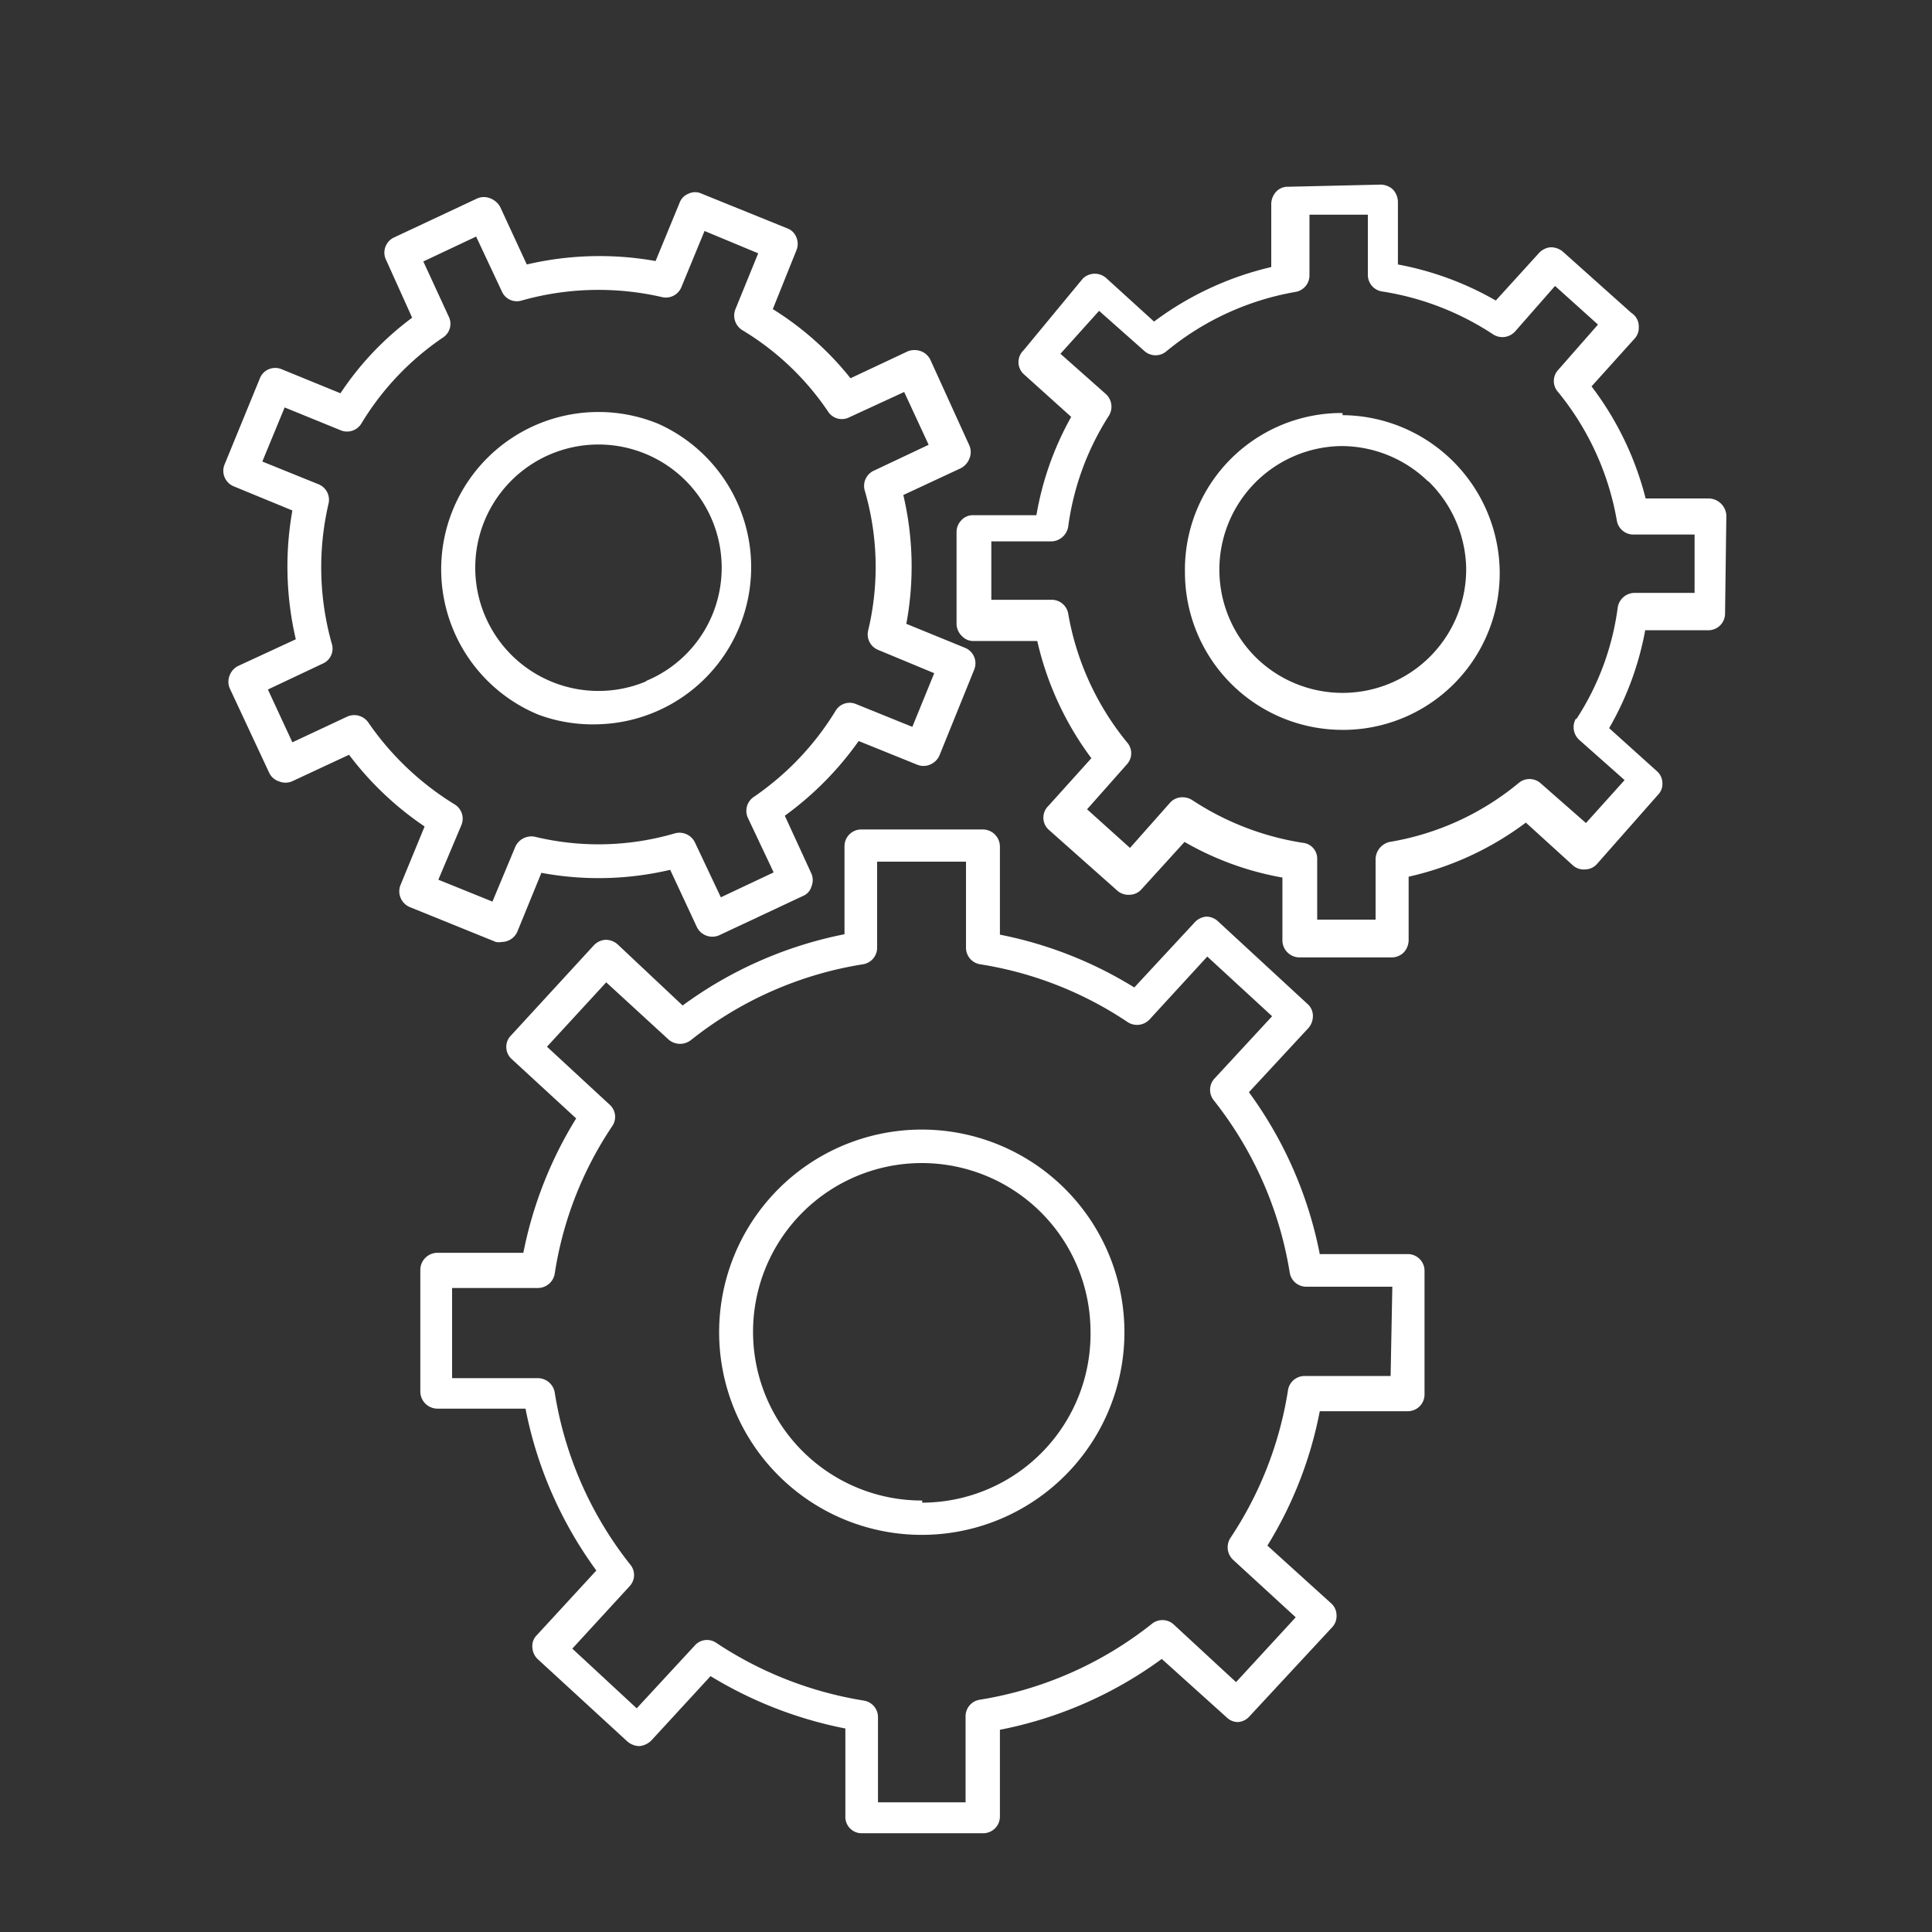 <svg id="Layer_1" data-name="Layer 1" xmlns="http://www.w3.org/2000/svg" viewBox="0 0 45 45">
  <rect x="0" y="0" width="45" height="45" fill="#333333" stroke="none"/>
  <defs>
    <style>
      .cls-1 {
        fill: #fff;
      }
    </style>
  </defs>
  <title>operations</title>
  <g>
    <path class="cls-1" d="M32.79,29.21H30.74a9.44,9.44,0,0,0-1.65-3.77l1.39-1.5a.43.43,0,0,0,.1-.29.37.37,0,0,0-.13-.27l-2.08-1.92a.4.4,0,0,0-.27-.11h0a.41.41,0,0,0-.27.13L26.42,23a9.39,9.39,0,0,0-3.13-1.23V19.71a.4.4,0,0,0-.39-.39H20.06a.39.39,0,0,0-.39.39v2.05a9.48,9.48,0,0,0-3.77,1.66L14.39,22a.42.42,0,0,0-.29-.11.41.41,0,0,0-.27.13l-1.92,2.09a.38.38,0,0,0,0,.55l1.51,1.39a9.39,9.39,0,0,0-1.23,3.13h-2a.4.4,0,0,0-.4.4v2.83a.4.4,0,0,0,.4.4h2.05a9.44,9.44,0,0,0,1.65,3.77l-1.39,1.51a.35.35,0,0,0-.1.28.4.4,0,0,0,.12.27l2.09,1.92a.44.44,0,0,0,.28.11.45.45,0,0,0,.28-.13l1.38-1.5a9.55,9.55,0,0,0,3.14,1.22v2.05a.38.38,0,0,0,.39.39H22.9a.39.39,0,0,0,.39-.39V40.29a9.44,9.44,0,0,0,3.77-1.65L28.57,40a.38.38,0,0,0,.26.11h0a.39.39,0,0,0,.27-.13l1.93-2.08a.38.38,0,0,0,.1-.29.37.37,0,0,0-.13-.27L29.52,36a9.28,9.28,0,0,0,1.22-3.13h2.05a.39.39,0,0,0,.39-.4V29.61A.39.39,0,0,0,32.79,29.21Zm-.4,2.84h-2a.39.39,0,0,0-.39.33,8.59,8.59,0,0,1-1.34,3.44.4.4,0,0,0,.06.51l1.46,1.34-1.39,1.51-1.46-1.35a.39.39,0,0,0-.51,0,8.64,8.64,0,0,1-4,1.76.39.39,0,0,0-.33.39v2H20.45V40a.39.39,0,0,0-.33-.39,8.7,8.7,0,0,1-3.43-1.34.38.38,0,0,0-.51.06l-1.35,1.46-1.5-1.39,1.34-1.46a.38.38,0,0,0,0-.51,8.62,8.62,0,0,1-1.75-4,.4.4,0,0,0-.39-.33h-2V30h2a.4.4,0,0,0,.39-.33,8.45,8.45,0,0,1,1.34-3.44.38.38,0,0,0-.06-.5l-1.46-1.35,1.38-1.5,1.46,1.34a.41.41,0,0,0,.52,0,8.6,8.6,0,0,1,4-1.76.39.39,0,0,0,.33-.39v-2H22.5v2a.39.39,0,0,0,.33.39,8.55,8.55,0,0,1,3.44,1.35.4.4,0,0,0,.51-.07l1.34-1.46,1.51,1.39-1.35,1.46a.39.39,0,0,0,0,.51,8.68,8.68,0,0,1,1.76,4,.39.39,0,0,0,.39.33h2Z"/>
    <path class="cls-1" d="M21.48,26.31A4.72,4.72,0,1,0,26.19,31,4.72,4.72,0,0,0,21.48,26.31Zm0,8.64A3.93,3.93,0,1,1,25.4,31,3.93,3.93,0,0,1,21.48,35Z"/>
    <path class="cls-1" d="M11.69,21.94a.4.4,0,0,0,.36-.24l.56-1.37a7.28,7.28,0,0,0,3-.07l.62,1.33a.4.4,0,0,0,.53.19l1.94-.91a.34.34,0,0,0,.2-.22.39.39,0,0,0,0-.3L18.28,19A7.5,7.5,0,0,0,20,17.26l1.36.55a.39.39,0,0,0,.3,0,.41.41,0,0,0,.22-.21l.81-2a.39.39,0,0,0-.21-.51l-1.37-.56a7.27,7.27,0,0,0-.07-3l1.33-.62a.43.43,0,0,0,.21-.23.39.39,0,0,0,0-.3l-.91-2a.4.4,0,0,0-.22-.2.44.44,0,0,0-.3,0l-1.34.63A7.11,7.11,0,0,0,18,7.2l.55-1.37a.39.39,0,0,0,0-.3.36.36,0,0,0-.21-.21l-2-.81a.35.35,0,0,0-.3,0,.36.36,0,0,0-.21.21l-.56,1.36a7.45,7.45,0,0,0-3,.08l-.62-1.34a.45.45,0,0,0-.23-.2.39.39,0,0,0-.3,0l-1.94.91A.39.39,0,0,0,9,6.07L9.6,7.4A7,7,0,0,0,7.93,9.16L6.56,8.6a.39.39,0,0,0-.3,0,.38.38,0,0,0-.21.22l-.82,2a.39.39,0,0,0,.22.51l1.36.56a7.45,7.45,0,0,0,.08,3l-1.34.62a.4.4,0,0,0-.2.22.39.39,0,0,0,0,.3L6.27,18a.38.38,0,0,0,.23.2.39.39,0,0,0,.3,0l1.33-.62a7.36,7.36,0,0,0,1.76,1.67l-.56,1.36a.39.39,0,0,0,0,.3.4.4,0,0,0,.22.22l2,.81A.37.37,0,0,0,11.69,21.94Zm-.94-2.73a.39.39,0,0,0-.17-.48,6.68,6.68,0,0,1-2-1.9.4.4,0,0,0-.49-.14l-1.28.6-.57-1.23,1.27-.6A.38.38,0,0,0,7.73,15a6.55,6.55,0,0,1-.08-3.26.39.39,0,0,0-.23-.46l-1.31-.53.52-1.26,1.3.53a.39.39,0,0,0,.49-.16,6.44,6.44,0,0,1,1.9-2,.38.38,0,0,0,.13-.49L9.86,6.09l1.23-.58.6,1.28a.38.38,0,0,0,.46.21,6.59,6.59,0,0,1,3.27-.08.39.39,0,0,0,.45-.23l.54-1.31,1.25.52-.53,1.3a.4.4,0,0,0,.16.49,6.36,6.36,0,0,1,2,1.9.38.38,0,0,0,.49.13l1.28-.59.57,1.23-1.27.6a.39.39,0,0,0-.22.46,6.36,6.36,0,0,1,.08,3.27.39.39,0,0,0,.24.45l1.3.54-.51,1.25-1.31-.53a.38.38,0,0,0-.48.16,6.59,6.59,0,0,1-1.9,2,.39.39,0,0,0-.14.49l.6,1.27-1.23.58-.6-1.27a.4.4,0,0,0-.47-.22,6.32,6.32,0,0,1-3.26.08.41.41,0,0,0-.46.24L11.47,21l-1.26-.51Z"/>
    <path class="cls-1" d="M13.93,16.87a3.66,3.66,0,0,0,1.4-7,3.66,3.66,0,0,0-2.78,6.78A3.65,3.65,0,0,0,13.93,16.87Zm1.12-1A2.87,2.87,0,1,1,16.6,14.3,2.85,2.85,0,0,1,15.05,15.86Z"/>
    <path class="cls-1" d="M40.21,12a.42.42,0,0,0-.41-.39l-1.47,0A7.25,7.25,0,0,0,37.07,9l1-1.11a.37.37,0,0,0,.1-.28A.37.37,0,0,0,38,7.29L36.4,5.86a.43.43,0,0,0-.29-.1.42.42,0,0,0-.27.14l-1,1.1a7.21,7.21,0,0,0-2.28-.84l0-1.47a.44.44,0,0,0-.12-.28.43.43,0,0,0-.28-.11L30,4.35a.36.36,0,0,0-.28.12.43.43,0,0,0-.11.28l0,1.47a7.34,7.34,0,0,0-2.73,1.27l-1.1-1a.4.4,0,0,0-.56,0L23.84,8.16a.38.38,0,0,0,0,.55l1.11,1A7.12,7.12,0,0,0,24.14,12l-1.47,0a.36.36,0,0,0-.28.12.39.39,0,0,0-.11.28l0,2.15a.41.41,0,0,0,.13.27.36.36,0,0,0,.28.11l1.47,0a7.25,7.25,0,0,0,1.26,2.73l-1,1.11a.38.38,0,0,0,0,.55l1.61,1.43a.39.39,0,0,0,.29.09.37.37,0,0,0,.27-.13l1-1.1a7,7,0,0,0,2.28.83l0,1.48a.4.4,0,0,0,.41.38l2.14,0a.4.4,0,0,0,.28-.12.43.43,0,0,0,.11-.28l0-1.48a7.16,7.16,0,0,0,2.73-1.26l1.1,1a.38.38,0,0,0,.29.09.37.37,0,0,0,.27-.13l1.42-1.61a.36.36,0,0,0,.1-.28.37.37,0,0,0-.13-.27l-1.11-1a7.12,7.12,0,0,0,.84-2.28l1.47,0a.39.39,0,0,0,.39-.4Zm-3.5,4.73a.4.4,0,0,0,.07.5l1.06.94-.9,1-1.06-.93a.39.39,0,0,0-.51,0,6.34,6.34,0,0,1-3,1.37.42.42,0,0,0-.33.4l0,1.41-1.36,0,0-1.41a.37.37,0,0,0-.34-.38,6.5,6.5,0,0,1-2.58-1,.42.42,0,0,0-.21-.06.38.38,0,0,0-.3.13l-.93,1.05-1-.9.93-1.05a.38.38,0,0,0,0-.51,6.48,6.48,0,0,1-1.37-3,.39.39,0,0,0-.39-.32h0l-1.4,0,0-1.36,1.41,0a.41.41,0,0,0,.38-.34,6.34,6.34,0,0,1,.95-2.59.4.4,0,0,0-.07-.5l-1.06-.94.9-1,1.06.94a.39.39,0,0,0,.51,0,6.46,6.46,0,0,1,3-1.38.39.39,0,0,0,.33-.39l0-1.41,1.36,0,0,1.41a.39.39,0,0,0,.34.38,6.5,6.5,0,0,1,2.58,1,.4.4,0,0,0,.51-.07l.93-1.06,1,.9-.93,1.06a.38.38,0,0,0,0,.51,6.48,6.48,0,0,1,1.37,3,.39.39,0,0,0,.4.32l1.41,0,0,1.36-1.41,0a.4.4,0,0,0-.38.34A6.25,6.25,0,0,1,36.71,16.76Z"/>
    <path class="cls-1" d="M31.27,9.62h-.08a3.65,3.65,0,0,0-3.59,3.73A3.67,3.67,0,0,0,31.26,17h.08a3.65,3.65,0,0,0,3.59-3.74,3.69,3.69,0,0,0-3.66-3.59Zm2,1.59a2.91,2.91,0,0,1,.88,2,2.88,2.88,0,0,1-4.87,2.13,2.88,2.88,0,0,1,1.93-4.95h.07A2.9,2.9,0,0,1,33.26,11.21Z"/>
  </g>
</svg>
